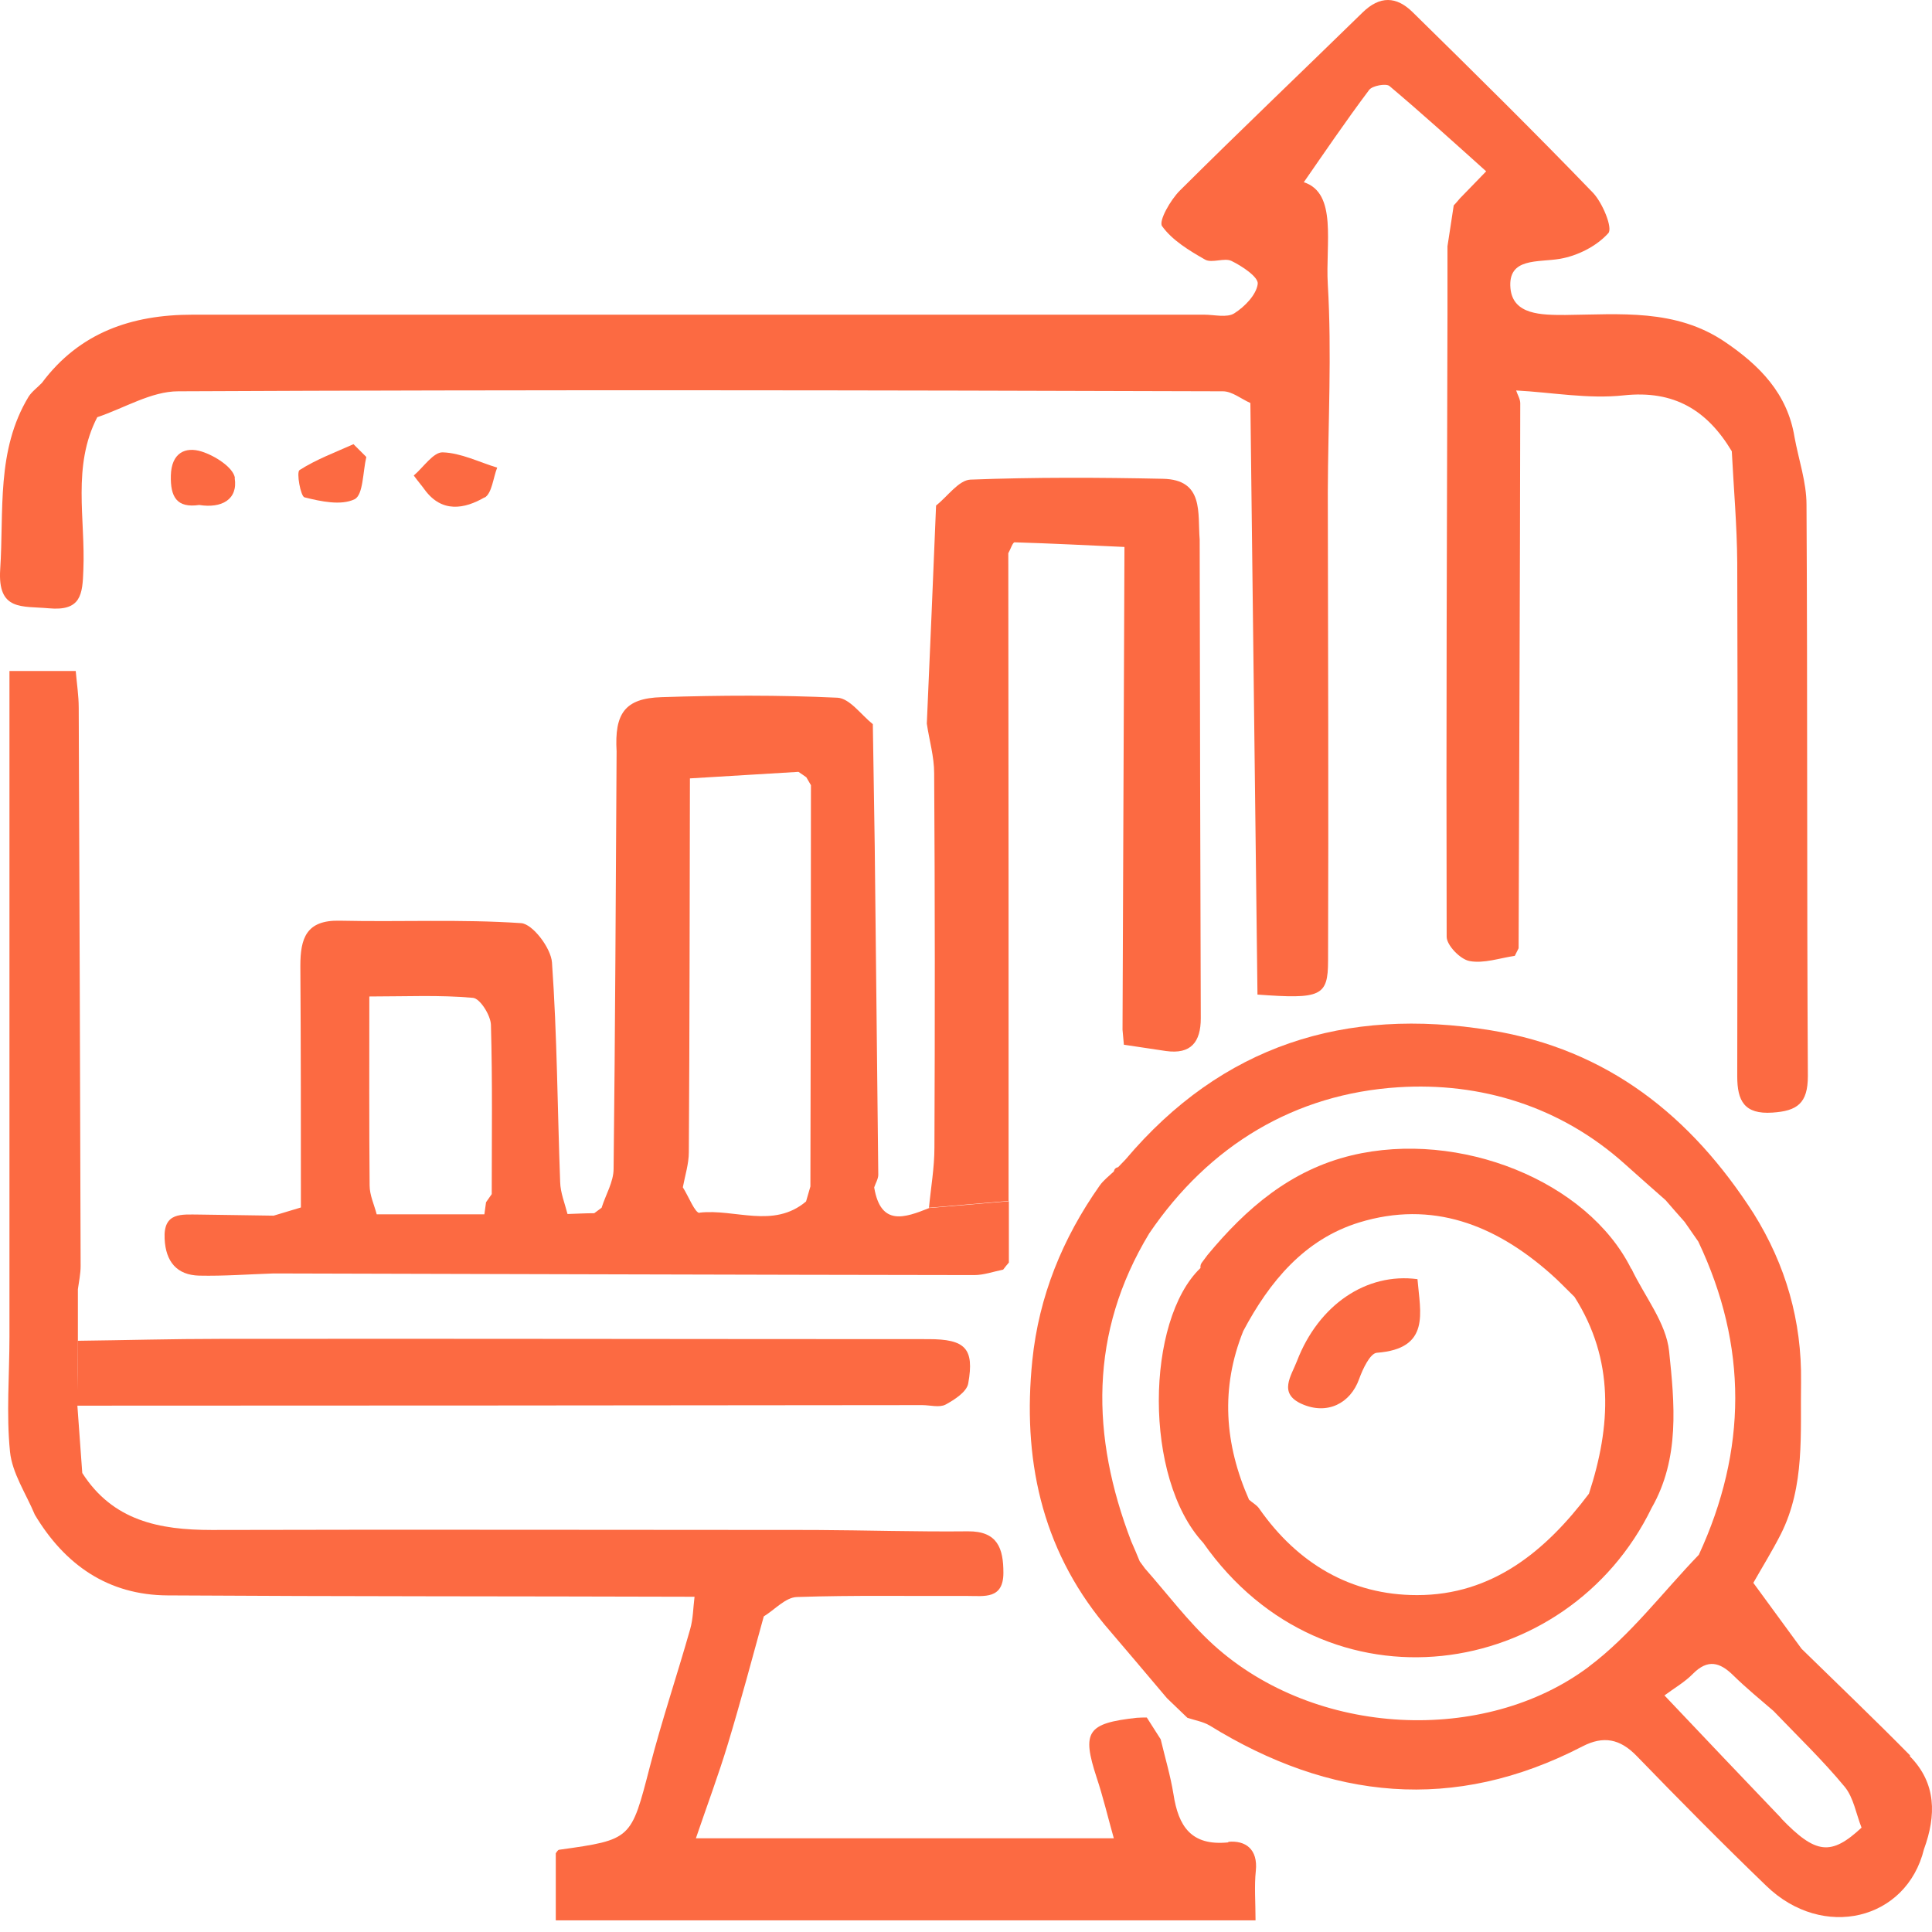 <svg width="67" height="67" viewBox="0 0 67 67" fill="none" xmlns="http://www.w3.org/2000/svg">
<path d="M42.596 63.892C41.301 64.024 40.866 63.325 40.696 62.228C40.592 61.585 40.403 60.952 40.252 60.318C40.091 60.063 39.93 59.817 39.77 59.562C39.656 59.562 39.533 59.562 39.42 59.572C37.699 59.761 37.51 60.054 38.03 61.642C38.257 62.322 38.418 63.013 38.626 63.75H24.133C24.53 62.587 24.918 61.547 25.239 60.489C25.683 59.023 26.081 57.529 26.487 56.055C26.875 55.818 27.243 55.393 27.64 55.383C29.607 55.317 31.582 55.355 33.549 55.346C34.135 55.346 34.797 55.469 34.797 54.542C34.797 53.701 34.598 53.096 33.568 53.105C31.8 53.124 30.023 53.067 28.255 53.058C21.287 53.058 14.311 53.039 7.343 53.058C5.519 53.058 3.911 52.736 2.853 51.082C2.796 50.297 2.739 49.513 2.682 48.728C2.682 47.981 2.692 47.225 2.701 46.478C2.701 45.892 2.701 45.296 2.701 44.71C2.739 44.436 2.796 44.171 2.796 43.907C2.777 37.45 2.758 31.002 2.73 24.545C2.73 24.129 2.664 23.704 2.626 23.269H0.328V46.355C0.328 47.688 0.215 49.031 0.347 50.345C0.423 51.092 0.905 51.801 1.208 52.529C2.248 54.268 3.751 55.317 5.812 55.327C11.9 55.365 17.997 55.355 24.086 55.374C24.038 55.752 24.038 56.14 23.934 56.499C23.481 58.097 22.951 59.666 22.535 61.273C21.883 63.788 21.911 63.797 19.397 64.147C19.34 64.147 19.293 64.251 19.274 64.27V66.596H43.541C43.541 65.962 43.494 65.414 43.551 64.875C43.627 64.128 43.192 63.816 42.596 63.873V63.892Z" fill="#FC6A42"/>
<path d="M32.793 48.709C33.105 48.539 33.531 48.265 33.578 47.972C33.795 46.762 33.474 46.44 32.198 46.44C24.001 46.44 15.815 46.421 7.618 46.431C5.973 46.431 4.338 46.478 2.693 46.497C2.693 47.244 2.683 48 2.674 48.747C12.44 48.747 22.215 48.738 31.98 48.728C32.255 48.728 32.576 48.823 32.793 48.709Z" fill="#FC6A42"/>
<path d="M30.317 41.175C30.364 41.033 30.458 40.882 30.458 40.74C30.421 36.949 30.373 33.148 30.335 29.357C30.317 27.939 30.288 26.531 30.269 25.113C29.863 24.791 29.466 24.215 29.04 24.196C27.017 24.101 24.975 24.11 22.943 24.177C21.666 24.215 21.307 24.744 21.383 26.058C21.354 30.879 21.335 35.71 21.279 40.532C21.279 40.986 21.005 41.43 20.863 41.884C20.778 41.95 20.693 42.007 20.608 42.073C20.296 42.073 19.993 42.092 19.681 42.101C19.587 41.732 19.435 41.364 19.426 40.995C19.331 38.452 19.322 35.909 19.142 33.375C19.105 32.874 18.471 32.042 18.074 32.014C15.985 31.872 13.886 31.976 11.787 31.929C10.615 31.9 10.416 32.543 10.416 33.498C10.435 36.287 10.435 39.085 10.435 41.874C10.123 41.969 9.811 42.063 9.49 42.158C8.63 42.148 7.76 42.129 6.9 42.12C6.304 42.12 5.661 42.025 5.709 42.961C5.746 43.755 6.134 44.219 6.909 44.238C7.769 44.257 8.63 44.19 9.49 44.162C17.592 44.181 25.694 44.209 33.786 44.219C34.117 44.219 34.457 44.096 34.788 44.03C34.854 43.944 34.921 43.859 34.987 43.784C34.987 43.075 34.987 42.366 34.987 41.657C34.07 41.732 33.143 41.817 32.226 41.893C31.375 42.233 30.544 42.536 30.317 41.184V41.175ZM13.063 42.111C12.978 41.78 12.818 41.449 12.818 41.108C12.799 38.962 12.808 36.826 12.808 34.557C14.075 34.557 15.247 34.5 16.401 34.604C16.646 34.623 17.015 35.209 17.025 35.54C17.081 37.497 17.053 39.454 17.053 41.411C16.987 41.505 16.921 41.6 16.855 41.694C16.836 41.836 16.817 41.969 16.798 42.111C15.559 42.111 14.311 42.111 13.073 42.111H13.063ZM24.266 42.063C24.105 42.082 23.879 41.486 23.68 41.175C23.756 40.768 23.888 40.361 23.888 39.955C23.916 35.635 23.916 31.314 23.926 26.994C25.183 26.918 26.431 26.843 27.689 26.767C27.783 26.833 27.878 26.89 27.963 26.956C28.019 27.051 28.076 27.145 28.123 27.23C28.123 31.872 28.114 36.514 28.104 41.146C28.057 41.316 28 41.496 27.953 41.666C26.819 42.621 25.486 41.912 24.257 42.054L24.266 42.063Z" fill="#FC6A42"/>
<path d="M38.976 36.23C39.458 36.306 39.949 36.372 40.432 36.448C41.301 36.571 41.642 36.136 41.642 35.313C41.623 29.783 41.613 24.243 41.604 18.712C41.528 17.796 41.764 16.633 40.328 16.604C38.106 16.557 35.875 16.548 33.653 16.633C33.247 16.652 32.859 17.219 32.462 17.531C32.358 20.055 32.254 22.57 32.141 25.094C32.226 25.67 32.396 26.238 32.396 26.814C32.424 31.144 32.424 35.474 32.405 39.804C32.405 40.494 32.282 41.184 32.216 41.884C33.133 41.808 34.06 41.723 34.977 41.647C34.977 34.16 34.977 26.672 34.967 19.185C35.043 19.053 35.119 18.807 35.185 18.807C36.452 18.845 37.728 18.911 38.995 18.968C38.976 24.546 38.947 30.123 38.928 35.71C38.947 35.89 38.957 36.06 38.976 36.24V36.23Z" fill="#FC6A42"/>
<path d="M2.891 19.762C2.966 17.994 2.494 16.169 3.373 14.468C4.309 14.156 5.245 13.57 6.18 13.57C18.253 13.513 30.335 13.532 42.407 13.57C42.729 13.57 43.041 13.834 43.362 13.976C43.447 20.821 43.523 27.656 43.608 34.491C45.801 34.651 46.056 34.557 46.056 33.319C46.075 27.901 46.056 22.475 46.047 17.058C46.056 14.657 46.189 12.256 46.047 9.864C45.962 8.455 46.387 6.697 45.215 6.319C45.886 5.354 46.661 4.21 47.484 3.114C47.597 2.972 48.06 2.887 48.183 2.981C49.327 3.946 50.433 4.948 51.539 5.941C51.095 6.394 50.868 6.64 50.632 6.876C50.556 6.962 50.49 7.047 50.414 7.122C50.339 7.595 50.273 8.068 50.197 8.54C50.197 9.089 50.197 9.646 50.197 10.195C50.197 10.431 50.197 10.667 50.197 10.904C50.178 18.098 50.15 25.292 50.169 32.487C50.169 32.78 50.641 33.271 50.963 33.328C51.454 33.422 52.012 33.224 52.532 33.148C52.579 33.063 52.617 32.969 52.664 32.884C52.683 26.587 52.712 20.282 52.721 13.986C52.721 13.834 52.627 13.693 52.579 13.541C53.818 13.607 55.075 13.844 56.304 13.711C58.063 13.522 59.206 14.231 60.057 15.649C60.123 16.935 60.237 18.23 60.246 19.516C60.265 25.453 60.256 31.39 60.246 37.327C60.246 38.178 60.492 38.65 61.466 38.584C62.326 38.528 62.695 38.263 62.695 37.317C62.657 30.709 62.685 24.111 62.648 17.502C62.648 16.718 62.373 15.933 62.232 15.158C61.986 13.645 61.022 12.672 59.821 11.858C58.11 10.696 56.172 10.904 54.281 10.923C53.459 10.923 52.466 10.923 52.381 9.996C52.286 8.918 53.336 9.108 54.102 8.975C54.706 8.871 55.368 8.54 55.775 8.086C55.935 7.907 55.576 7.037 55.245 6.687C53.194 4.56 51.095 2.49 48.987 0.42C48.429 -0.129 47.853 -0.157 47.248 0.438C45.139 2.499 43.003 4.532 40.913 6.612C40.592 6.933 40.176 7.661 40.299 7.841C40.649 8.332 41.244 8.692 41.793 9.004C42.029 9.136 42.464 8.928 42.71 9.051C43.078 9.23 43.646 9.609 43.617 9.845C43.57 10.223 43.163 10.639 42.804 10.866C42.549 11.027 42.114 10.913 41.764 10.913C30.07 10.913 18.366 10.913 6.672 10.913C4.573 10.913 2.758 11.528 1.454 13.277C1.302 13.437 1.104 13.579 0.99 13.759C-0.135 15.621 0.14 17.71 0.007 19.743C-0.087 21.199 0.764 21.01 1.69 21.095C2.815 21.199 2.862 20.613 2.891 19.762Z" fill="#FC6A42"/>
<path d="M66.24 60.876C65.011 59.628 63.735 58.409 62.478 57.18C61.92 56.414 61.362 55.658 60.804 54.892C61.126 54.325 61.466 53.776 61.759 53.2C62.6 51.526 62.43 49.711 62.459 47.924C62.487 45.807 61.929 43.869 60.814 42.082C58.649 38.707 55.756 36.391 51.691 35.729C46.643 34.907 42.379 36.249 39.032 40.21C38.947 40.295 38.862 40.39 38.777 40.475C38.692 40.494 38.645 40.541 38.626 40.626C38.456 40.787 38.267 40.929 38.134 41.118C36.849 42.942 36.026 44.956 35.799 47.187C35.459 50.543 36.092 53.653 38.295 56.329C39.023 57.18 39.751 58.04 40.469 58.891C40.706 59.118 40.942 59.345 41.178 59.572C41.434 59.657 41.717 59.704 41.944 59.836C46.123 62.417 50.424 62.871 54.877 60.564C55.605 60.186 56.181 60.299 56.758 60.895C58.233 62.417 59.727 63.93 61.258 65.404C63.215 67.295 66.117 66.596 66.722 64.128C67.148 62.965 67.157 61.84 66.231 60.904L66.24 60.876ZM55.094 57.804C51.502 60.498 45.631 60.262 42.077 57.038C41.207 56.244 40.488 55.279 39.704 54.391C39.647 54.306 39.581 54.23 39.524 54.145C39.429 53.918 39.335 53.682 39.231 53.455C37.832 49.806 37.766 46.223 39.855 42.772C41.935 39.709 44.913 37.932 48.495 37.705C51.332 37.525 54.111 38.357 56.352 40.371C56.815 40.787 57.288 41.203 57.76 41.619C57.978 41.874 58.205 42.129 58.422 42.375C58.583 42.602 58.734 42.829 58.895 43.056C60.615 46.677 60.587 50.297 58.914 53.918C57.656 55.223 56.541 56.716 55.104 57.794L55.094 57.804ZM61.778 63.06C60.445 61.67 59.121 60.271 57.722 58.796C58.063 58.541 58.431 58.333 58.715 58.04C59.225 57.529 59.642 57.643 60.105 58.097C60.549 58.532 61.031 58.929 61.504 59.335C62.336 60.205 63.206 61.037 63.971 61.963C64.283 62.341 64.368 62.909 64.557 63.381C63.499 64.365 62.969 64.308 61.769 63.06H61.778Z" fill="#FC6A42"/>
<path d="M16.807 17.257C17.062 17.105 17.1 16.576 17.242 16.217C16.618 16.028 15.985 15.706 15.351 15.687C15.03 15.678 14.69 16.198 14.349 16.491C14.538 16.746 14.642 16.86 14.727 16.982C15.323 17.795 16.108 17.654 16.807 17.247V17.257Z" fill="#FC6A42"/>
<path d="M10.558 17.247C11.125 17.389 11.825 17.54 12.297 17.313C12.6 17.162 12.581 16.358 12.704 15.848C12.552 15.697 12.411 15.555 12.259 15.404C11.626 15.687 10.964 15.933 10.387 16.302C10.274 16.377 10.425 17.209 10.558 17.247Z" fill="#FC6A42"/>
<path d="M8.147 16.576C8.09 16.207 7.447 15.801 6.994 15.659C6.426 15.479 5.944 15.706 5.925 16.491C5.906 17.238 6.133 17.625 6.909 17.512C7.674 17.635 8.26 17.332 8.138 16.576H8.147Z" fill="#FC6A42"/>
<path d="M56.569 44.001C55.056 40.957 50.613 39.17 46.869 40.068C44.752 40.579 43.22 41.902 41.878 43.519C41.811 43.604 41.755 43.689 41.688 43.774C41.641 43.831 41.622 43.897 41.632 43.973C39.732 45.788 39.647 51.262 41.726 53.502C45.99 59.581 54.366 58.286 57.278 52.292C58.261 50.572 58.072 48.671 57.883 46.856C57.779 45.873 57.032 44.956 56.578 44.001H56.569ZM49.138 55.317C46.85 55.317 44.997 54.221 43.664 52.311C43.579 52.188 43.428 52.112 43.315 52.008C42.464 50.08 42.322 48.133 43.116 46.157C44.024 44.446 45.234 42.98 47.134 42.394C49.667 41.619 51.842 42.47 53.761 44.162C54.054 44.417 54.319 44.701 54.602 44.975C55.992 47.159 55.869 49.456 55.103 51.8C53.6 53.795 51.747 55.317 49.148 55.317H49.138Z" fill="#FC6A42"/>
<path d="M44.979 47.197C44.78 47.717 44.317 48.322 45.149 48.69C46.028 49.078 46.831 48.671 47.134 47.821C47.257 47.48 47.512 46.932 47.748 46.913C49.62 46.771 49.252 45.523 49.157 44.36C47.38 44.124 45.725 45.258 44.979 47.197Z" fill="#FC6A42"/>
</svg>
